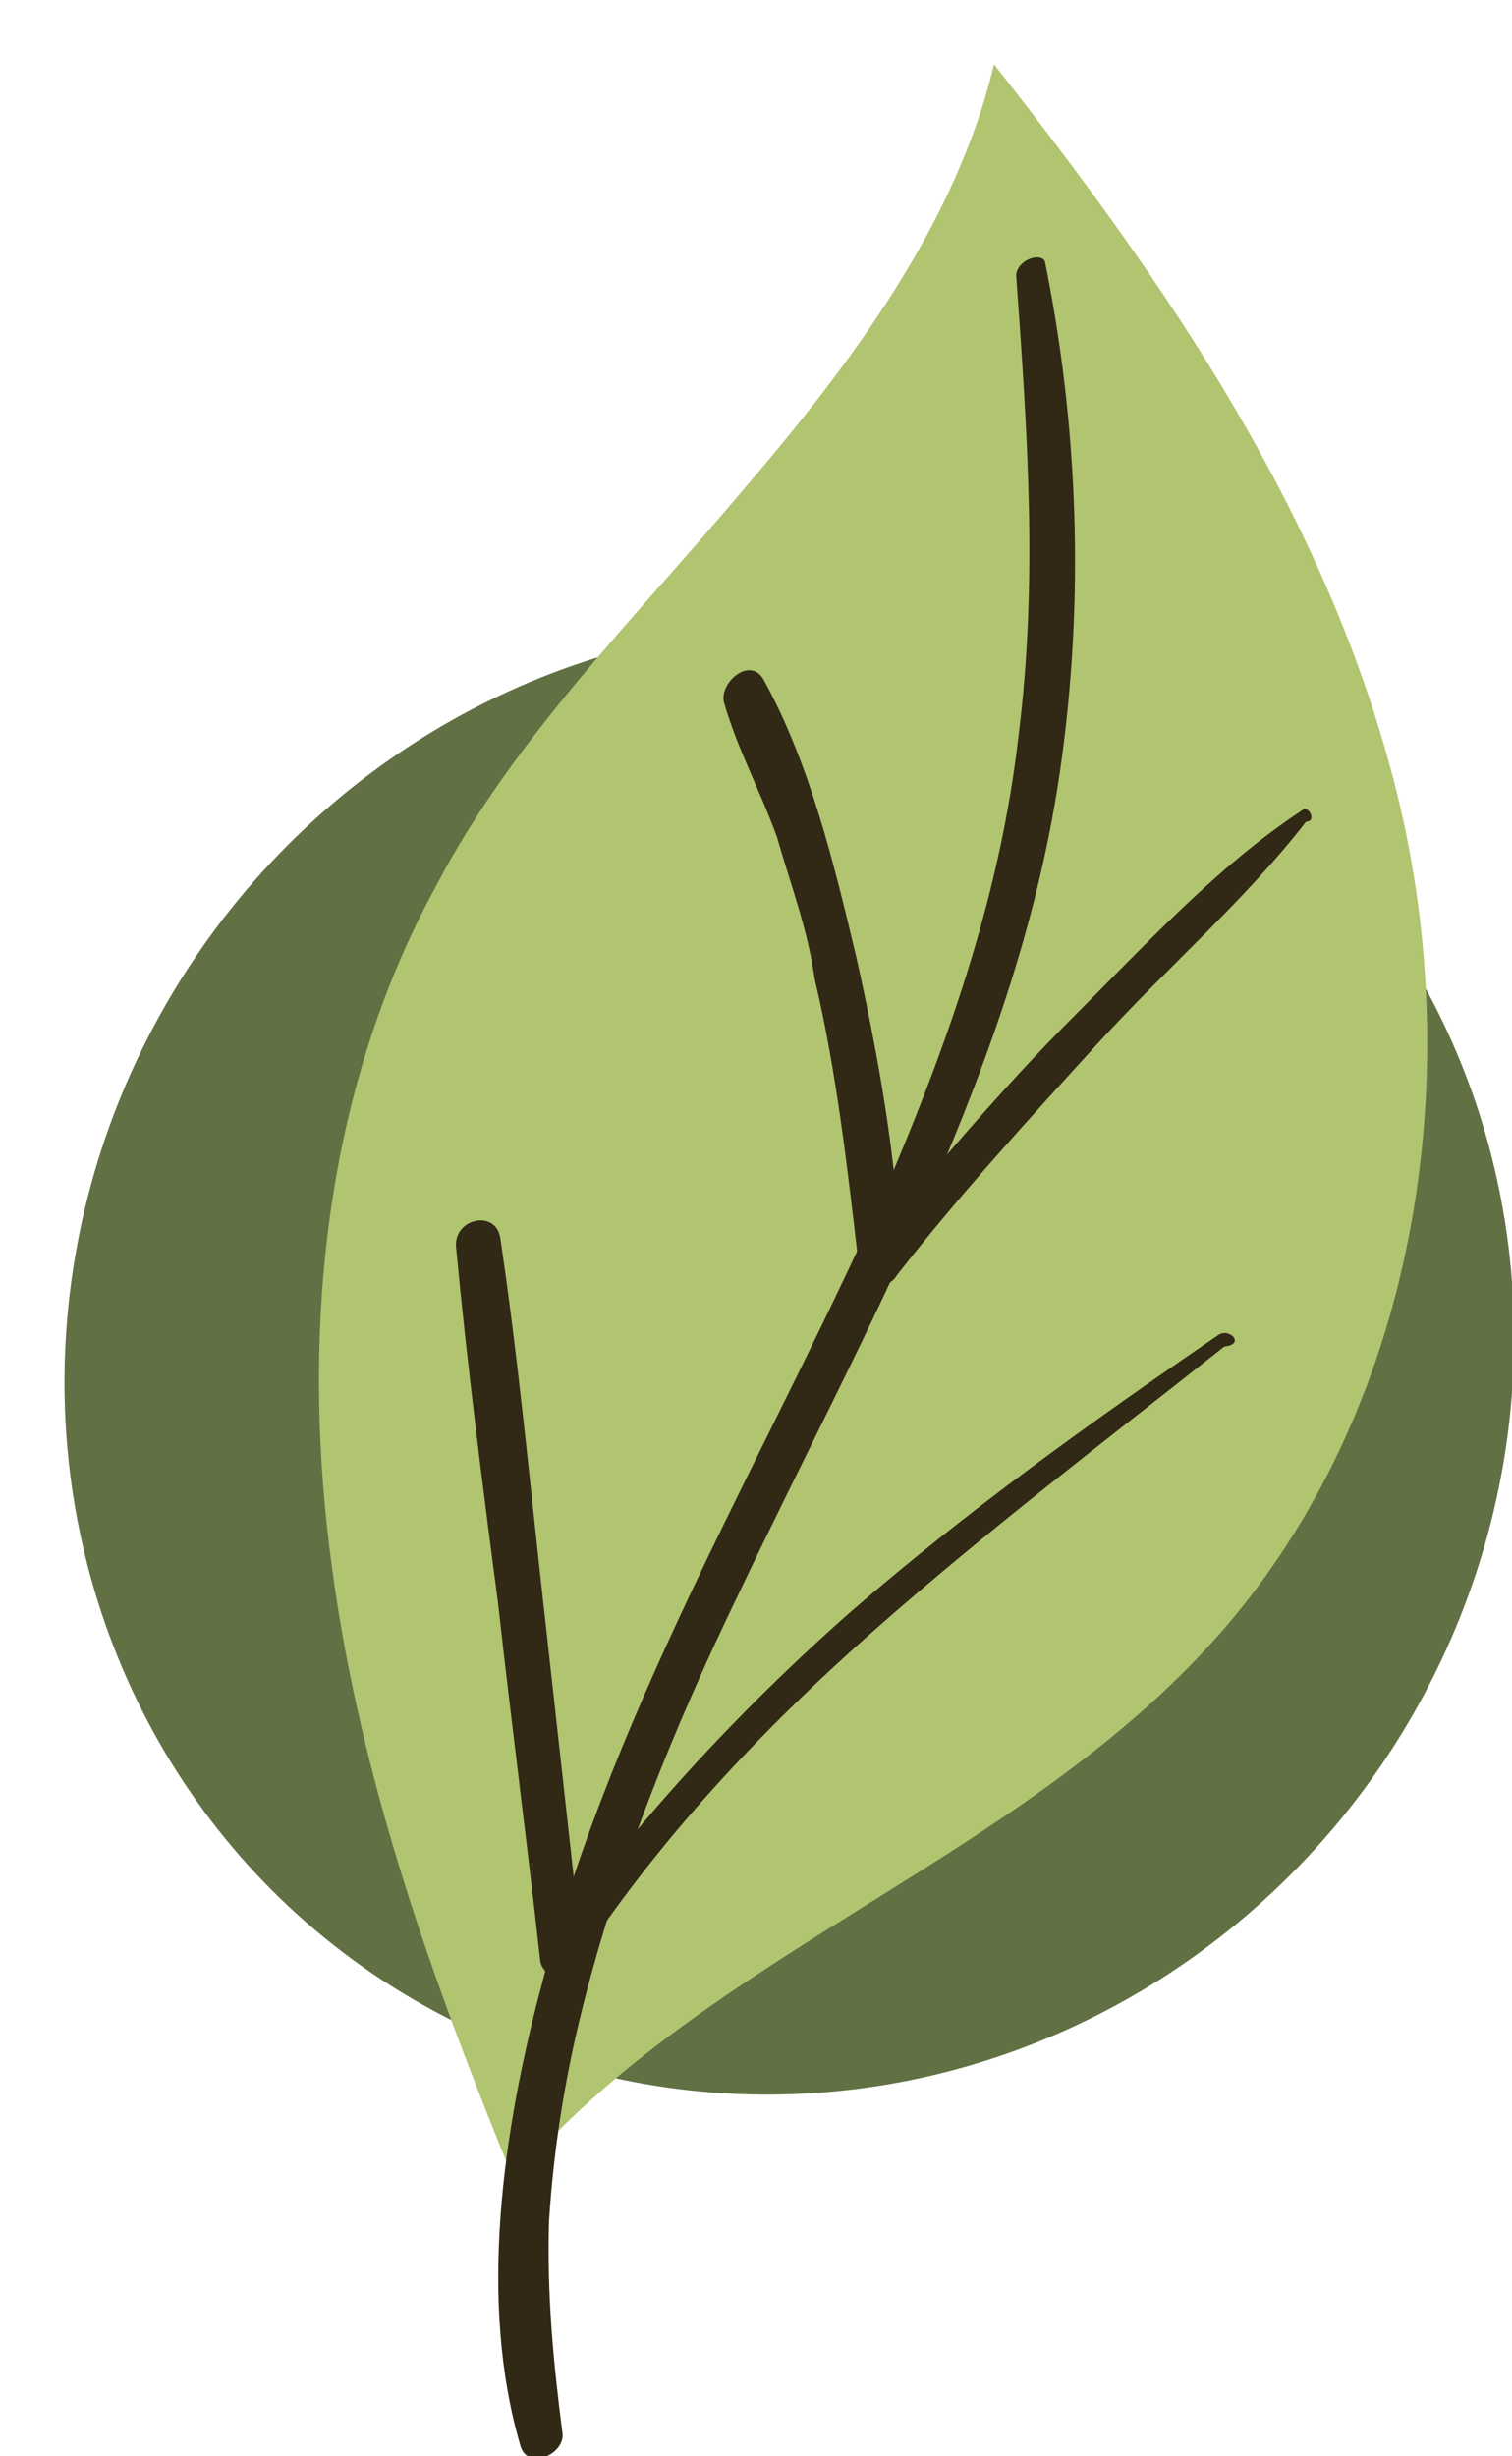 <?xml version="1.0" encoding="utf-8"?>
<!-- Generator: Adobe Illustrator 25.2.0, SVG Export Plug-In . SVG Version: 6.00 Build 0)  -->
<svg version="1.1" id="Layer_1" xmlns="http://www.w3.org/2000/svg" xmlns:xlink="http://www.w3.org/1999/xlink" x="0px" y="0px"
	 viewBox="0 0 68.3 110.9" style="enable-background:new 0 0 68.3 110.9;" xml:space="preserve">
<style type="text/css">
	.st0{fill:#617143;}
	.st1{fill:#B1C470;}
	.st2{fill:#312816;}
</style>
<ellipse transform="matrix(0.549 -0.836 0.836 0.549 -35.222 57.45)" class="st0" cx="35.6" cy="61.4" rx="33.5" ry="32.4"/>
<path class="st1" d="M15,70.8c1.3,9.7,4.6,18.8,8.2,27.6C32,88,46.5,83.9,55.5,73.3c8.7-10.3,10.7-25,7.6-37.5
	C60,23.3,52.6,12.7,44.9,2.9c-1.7,7.2-6.5,13.6-11.4,19.3C28.8,27.8,23.2,33.3,19.7,40C14.5,49.5,13.6,60.6,15,70.8z"/>
<path class="st2" d="M45.9,12.4c0.5,7,1,13.8,0.1,20.9c-0.8,6.9-3,13.3-5.7,19.7C35,65.1,27.8,76.7,24.5,89.5
	c-1.8,6.7-2.9,14.4-1,20.9c0.3,1.2,2.1,0.4,1.9-0.6c-0.4-3.1-0.7-6.2-0.6-9.5c0.2-3.2,0.7-6.4,1.5-9.6c1.6-6.4,4.1-12.6,7-18.6
	C39.1,59.9,46,48,47.9,34.7c1.1-7.7,0.8-15.5-0.7-22.9C47,11.4,46,11.7,45.9,12.4z"/>
<path class="st2" d="M55,60.3c-5.7,3.9-11.3,7.9-16.6,12.5c-5.1,4.5-9.8,9.6-13.7,15.1c0.6,0.1,1,0.2,1.6,0.3
	c-0.6-5.4-1.2-10.8-1.8-16.2c-0.6-5.4-1.1-10.7-1.9-16.1c-0.2-1.3-2.1-0.9-2,0.4c0.5,5.3,1.2,10.8,1.9,16.1
	c0.6,5.4,1.3,10.7,1.9,16.1c0.1,0.8,1.1,1,1.6,0.3c3.7-5.7,8.4-10.7,13.5-15.2c5.1-4.5,10.5-8.6,15.8-12.8
	C56.3,60.7,55.5,59.9,55,60.3z"/>
<path class="st2" d="M58.8,36.6c-3.8,2.5-7.1,6.1-10.3,9.3c-3.3,3.3-6.4,7-9.5,10.7c0.6,0.1,1.1,0.3,1.7,0.4c-0.2-4.7-1-9.2-2-13.7
	c-1-4.2-2.1-8.8-4.2-12.6c-0.6-1.1-2,0.1-1.8,1c0.6,2.1,1.6,3.9,2.4,6.1c0.6,2.1,1.4,4.2,1.7,6.4c1,4.2,1.5,8.7,2,13
	c0,1,1.3,1.1,1.7,0.4c2.8-3.6,6-7.1,9.1-10.5c3.1-3.4,6.6-6.4,9.4-10C59.5,37.1,59.1,36.3,58.8,36.6z"/>
</svg>

